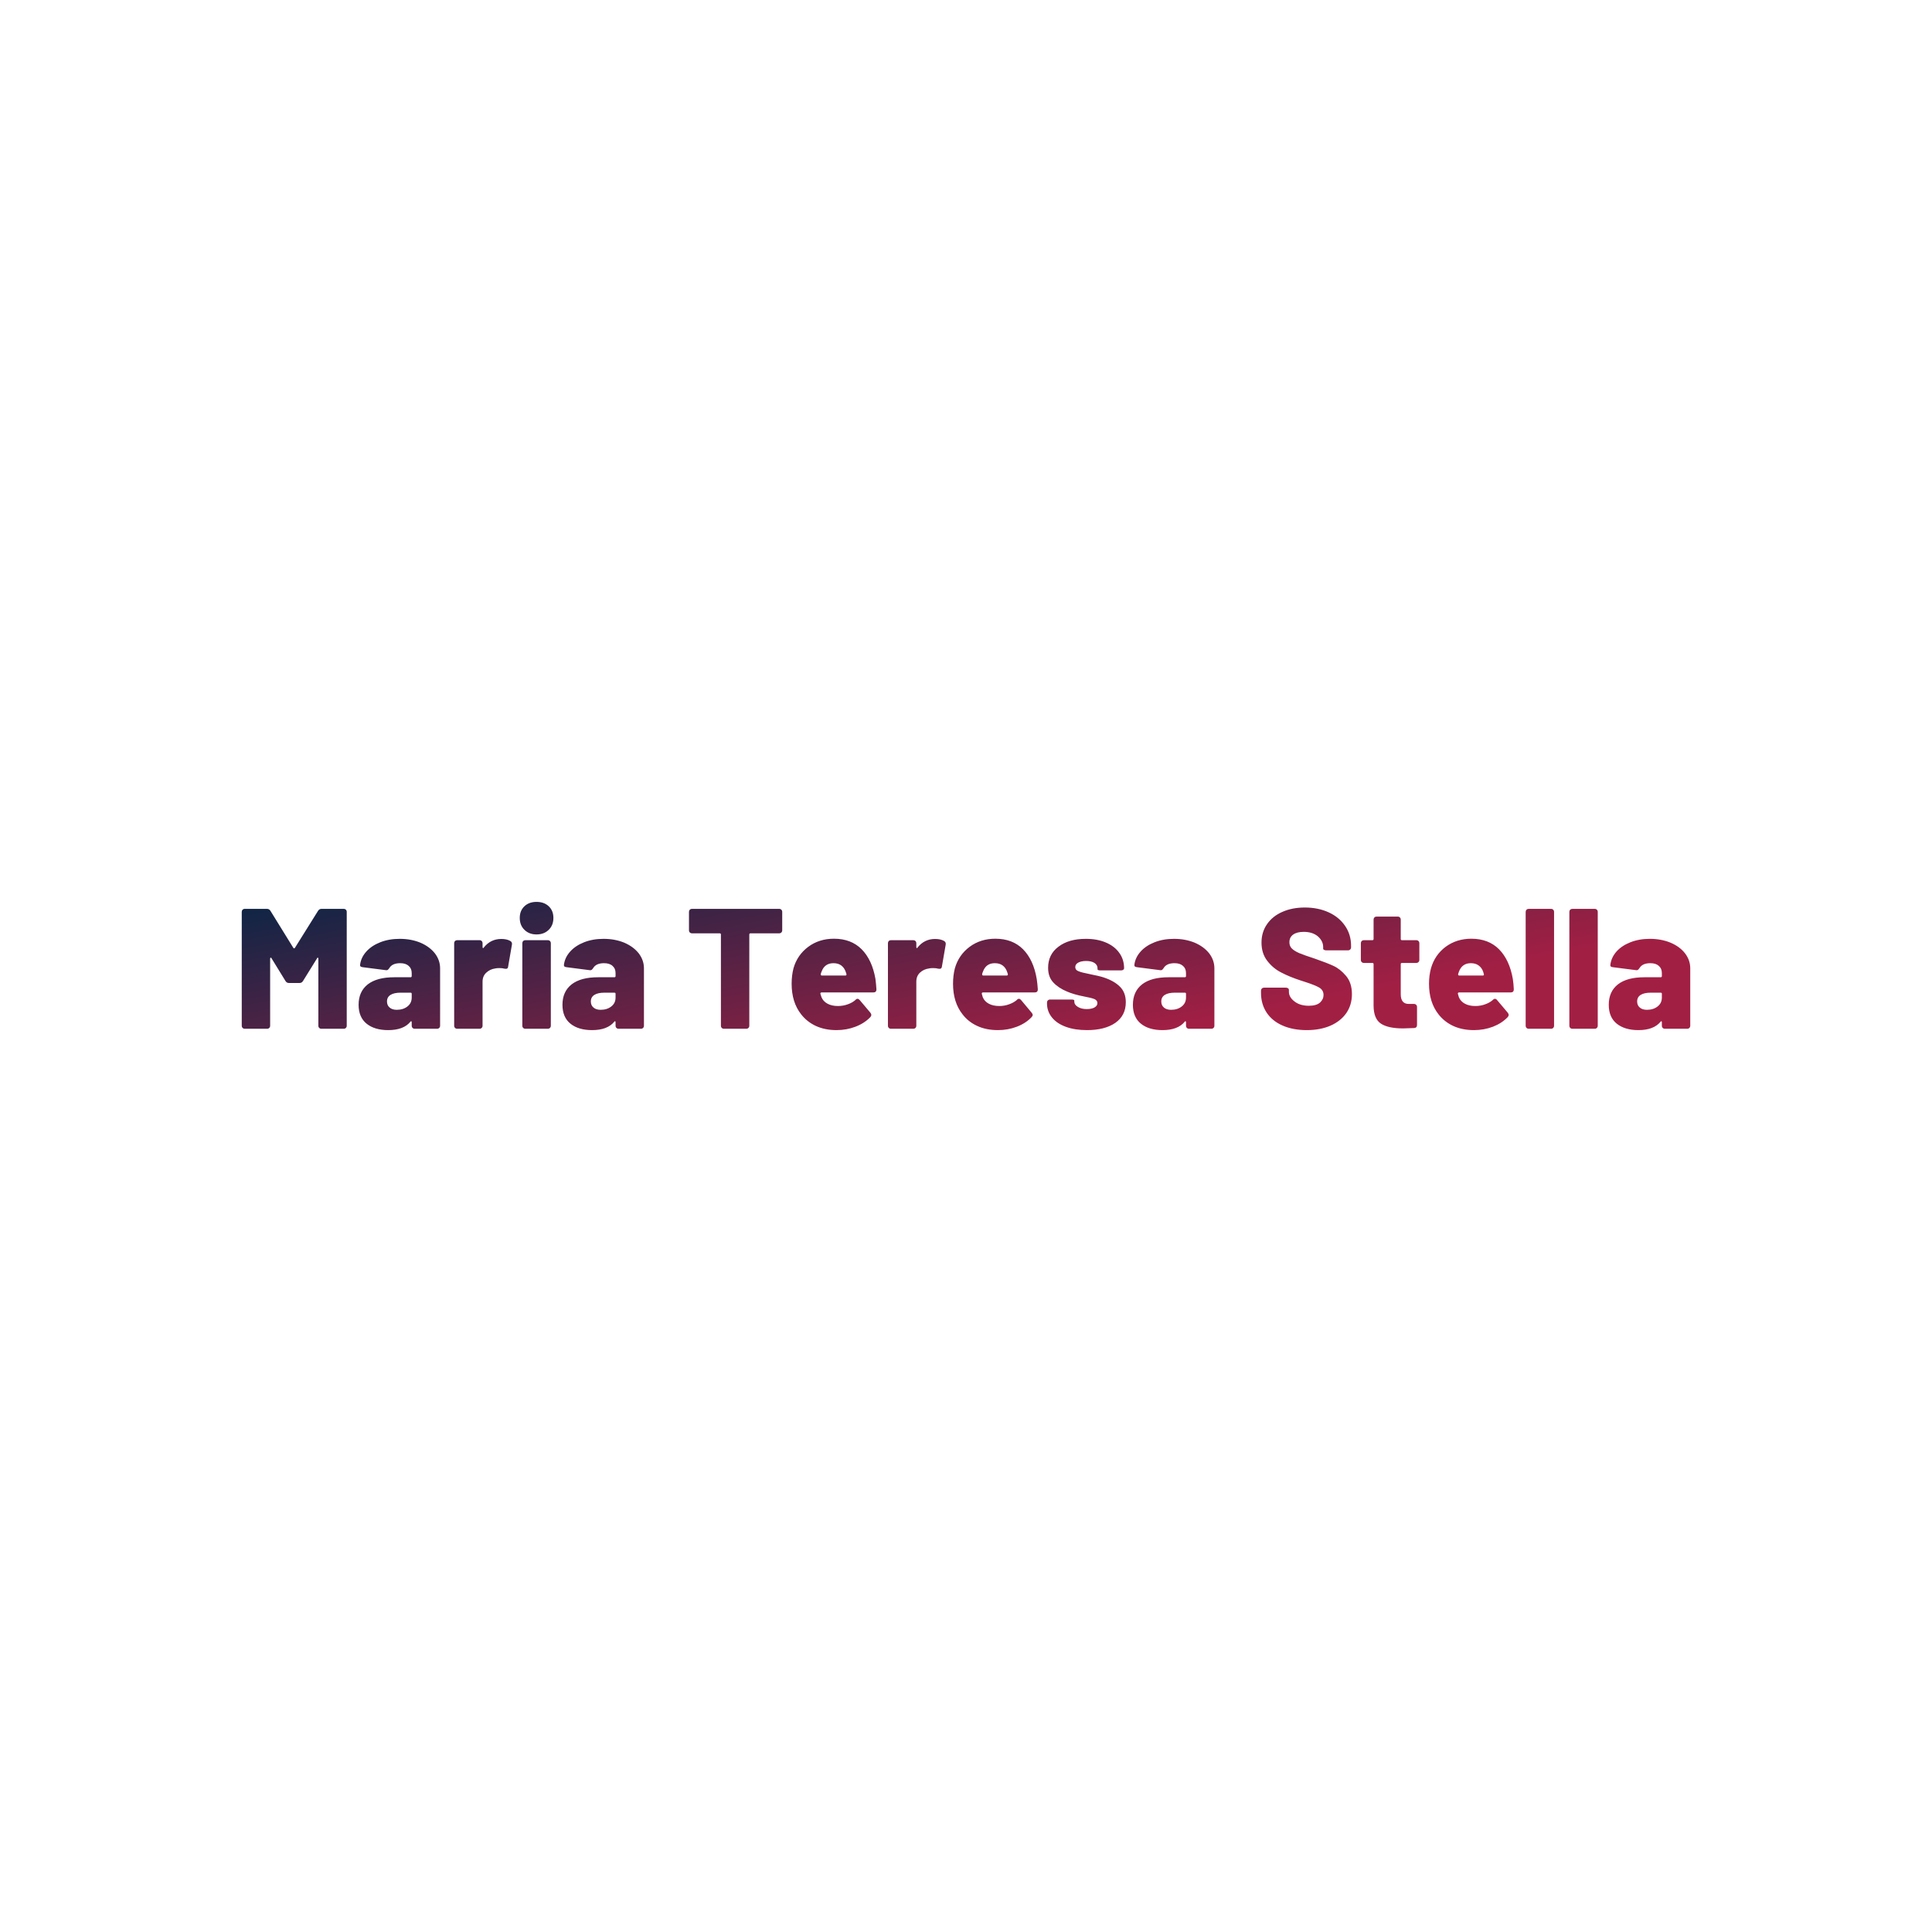 <svg data-v-1084b650="" xmlns="http://www.w3.org/2000/svg" viewBox="0 0 300 300"><!----> <!----> <rect data-v-1084b650="" fill="#ffffff" x="0" y="0" width="300px" height="300px" class="logo-background-square"></rect> <linearGradient data-v-1084b650="" gradientTransform="rotate(25)" id="06a3f49c-7d14-f9ef-4136-37a4df53f804" x1="0%" y1="0%" x2="100%" y2="0%"><stop data-v-1084b650="" offset="0%" style="stop-color: rgb(13, 37, 69); stop-opacity: 1;"></stop> <stop data-v-1084b650="" offset="100%" style="stop-color: rgb(162, 31, 68); stop-opacity: 1;"></stop></linearGradient> <g data-v-1084b650="" id="97795dde-830a-538a-feb9-e2323ec79034" fill="url(#06a3f49c-7d14-f9ef-4136-37a4df53f804)" transform="matrix(1.9,0,0,1.9,36.209,133.147)"><path d="M0.95 14L0.95 14Q0.84 14 0.77 13.93L0.77 13.93L0.77 13.93Q0.70 13.86 0.70 13.75L0.70 13.75L0.70 4.45L0.70 4.45Q0.70 4.34 0.77 4.27L0.77 4.27L0.77 4.27Q0.84 4.20 0.95 4.20L0.95 4.20L2.76 4.20L2.76 4.20Q2.95 4.20 3.05 4.37L3.05 4.37L4.91 7.38L4.91 7.38Q4.98 7.48 5.05 7.38L5.05 7.38L6.93 4.37L6.93 4.37Q7.03 4.20 7.22 4.20L7.22 4.20L9.03 4.20L9.03 4.20Q9.14 4.20 9.21 4.27L9.21 4.27L9.21 4.27Q9.28 4.34 9.28 4.45L9.28 4.45L9.28 13.75L9.28 13.75Q9.28 13.86 9.21 13.93L9.21 13.93L9.21 13.93Q9.14 14 9.03 14L9.03 14L7.21 14L7.21 14Q7.10 14 7.03 13.93L7.03 13.93L7.03 13.93Q6.96 13.86 6.96 13.75L6.96 13.75L6.96 8.27L6.96 8.27Q6.96 8.20 6.92 8.19L6.92 8.19L6.92 8.19Q6.87 8.18 6.85 8.25L6.85 8.25L5.71 10.09L5.71 10.09Q5.61 10.26 5.42 10.26L5.42 10.26L4.56 10.26L4.56 10.26Q4.37 10.26 4.27 10.09L4.27 10.09L3.14 8.25L3.14 8.25Q3.11 8.18 3.07 8.19L3.07 8.19L3.07 8.19Q3.02 8.20 3.02 8.27L3.02 8.27L3.02 13.75L3.02 13.75Q3.02 13.86 2.95 13.93L2.95 13.93L2.95 13.93Q2.88 14 2.77 14L2.77 14L0.95 14ZM13.61 6.65L13.61 6.65Q14.53 6.65 15.29 6.96L15.29 6.96L15.29 6.96Q16.04 7.28 16.48 7.83L16.48 7.83L16.48 7.83Q16.91 8.39 16.91 9.06L16.91 9.06L16.91 13.75L16.91 13.75Q16.91 13.86 16.84 13.93L16.84 13.93L16.84 13.93Q16.77 14 16.66 14L16.66 14L14.84 14L14.84 14Q14.73 14 14.66 13.93L14.66 13.93L14.66 13.93Q14.59 13.86 14.59 13.75L14.59 13.75L14.59 13.47L14.59 13.47Q14.59 13.40 14.55 13.38L14.55 13.38L14.55 13.38Q14.52 13.37 14.48 13.43L14.48 13.43L14.48 13.43Q13.92 14.11 12.67 14.11L12.67 14.11L12.67 14.11Q11.56 14.11 10.91 13.59L10.91 13.59L10.91 13.59Q10.25 13.06 10.25 12.04L10.25 12.04L10.25 12.04Q10.25 10.96 11.00 10.37L11.00 10.37L11.00 10.37Q11.75 9.79 13.16 9.79L13.16 9.79L14.49 9.79L14.49 9.79Q14.59 9.79 14.59 9.69L14.59 9.69L14.59 9.45L14.59 9.45Q14.59 9.07 14.34 8.86L14.34 8.86L14.34 8.86Q14.10 8.64 13.65 8.64L13.65 8.64L13.65 8.64Q13.33 8.64 13.10 8.74L13.10 8.74L13.10 8.74Q12.87 8.85 12.77 9.03L12.77 9.03L12.77 9.03Q12.70 9.13 12.64 9.18L12.64 9.18L12.64 9.18Q12.57 9.23 12.47 9.21L12.47 9.21L10.60 8.97L10.60 8.97Q10.35 8.95 10.37 8.78L10.37 8.78L10.37 8.78Q10.44 8.18 10.88 7.69L10.88 7.69L10.88 7.69Q11.31 7.21 12.02 6.93L12.02 6.93L12.02 6.93Q12.73 6.65 13.61 6.65L13.61 6.65ZM13.37 12.45L13.37 12.45Q13.90 12.45 14.25 12.17L14.25 12.17L14.25 12.17Q14.59 11.90 14.59 11.45L14.59 11.45L14.59 11.14L14.59 11.14Q14.59 11.05 14.49 11.05L14.49 11.05L13.68 11.05L13.68 11.05Q13.15 11.05 12.86 11.23L12.86 11.23L12.86 11.23Q12.57 11.41 12.57 11.77L12.57 11.77L12.57 11.77Q12.57 12.08 12.78 12.26L12.78 12.26L12.78 12.26Q12.99 12.45 13.37 12.45L13.37 12.45ZM21.91 6.66L21.91 6.66Q22.36 6.66 22.64 6.82L22.64 6.82L22.64 6.82Q22.82 6.92 22.78 7.13L22.78 7.13L22.47 8.92L22.47 8.92Q22.46 9.10 22.29 9.10L22.29 9.10L22.29 9.10Q22.22 9.10 22.18 9.09L22.18 9.09L22.18 9.09Q22.01 9.04 21.76 9.04L21.76 9.04L21.76 9.04Q21.53 9.04 21.42 9.07L21.42 9.07L21.42 9.07Q20.99 9.13 20.69 9.41L20.69 9.41L20.69 9.41Q20.38 9.69 20.38 10.15L20.38 10.15L20.38 13.75L20.38 13.75Q20.38 13.86 20.31 13.93L20.31 13.93L20.31 13.93Q20.24 14 20.13 14L20.13 14L18.31 14L18.31 14Q18.20 14 18.13 13.93L18.13 13.93L18.13 13.93Q18.06 13.86 18.06 13.75L18.06 13.75L18.06 7.01L18.06 7.01Q18.06 6.90 18.13 6.83L18.13 6.83L18.13 6.83Q18.20 6.76 18.31 6.76L18.31 6.76L20.13 6.76L20.13 6.76Q20.24 6.76 20.31 6.83L20.31 6.83L20.31 6.83Q20.38 6.90 20.38 7.01L20.38 7.01L20.38 7.32L20.38 7.32Q20.38 7.39 20.42 7.41L20.42 7.41L20.42 7.41Q20.45 7.42 20.48 7.36L20.48 7.36L20.48 7.36Q21.04 6.66 21.91 6.66L21.91 6.66ZM24.79 6.29L24.79 6.29Q24.18 6.29 23.80 5.91L23.80 5.91L23.80 5.91Q23.42 5.54 23.42 4.94L23.42 4.94L23.42 4.94Q23.42 4.35 23.80 3.99L23.80 3.99L23.80 3.99Q24.18 3.63 24.79 3.63L24.79 3.63L24.79 3.63Q25.41 3.63 25.79 3.99L25.79 3.99L25.79 3.99Q26.17 4.35 26.17 4.94L26.17 4.94L26.17 4.94Q26.17 5.54 25.79 5.91L25.79 5.91L25.79 5.91Q25.41 6.29 24.79 6.29L24.79 6.29ZM23.88 14L23.88 14Q23.77 14 23.70 13.93L23.70 13.93L23.70 13.93Q23.63 13.86 23.63 13.75L23.63 13.75L23.63 7.01L23.63 7.01Q23.63 6.90 23.70 6.83L23.70 6.83L23.70 6.83Q23.77 6.76 23.88 6.76L23.88 6.76L25.70 6.76L25.70 6.76Q25.82 6.76 25.89 6.83L25.89 6.83L25.89 6.83Q25.96 6.90 25.96 7.01L25.96 7.01L25.96 13.75L25.96 13.75Q25.96 13.86 25.89 13.93L25.89 13.93L25.89 13.93Q25.82 14 25.70 14L25.70 14L23.88 14ZM30.27 6.65L30.27 6.65Q31.19 6.65 31.95 6.96L31.95 6.96L31.95 6.96Q32.70 7.28 33.14 7.83L33.14 7.83L33.14 7.83Q33.57 8.39 33.57 9.06L33.57 9.06L33.57 13.75L33.57 13.75Q33.57 13.86 33.50 13.93L33.50 13.93L33.50 13.93Q33.43 14 33.32 14L33.32 14L31.50 14L31.50 14Q31.39 14 31.32 13.93L31.32 13.93L31.32 13.93Q31.25 13.86 31.25 13.75L31.25 13.75L31.25 13.47L31.25 13.47Q31.25 13.40 31.21 13.38L31.21 13.38L31.21 13.38Q31.18 13.37 31.14 13.43L31.14 13.43L31.14 13.43Q30.58 14.11 29.33 14.11L29.33 14.11L29.33 14.11Q28.22 14.11 27.57 13.59L27.57 13.59L27.57 13.59Q26.91 13.06 26.91 12.04L26.91 12.04L26.91 12.04Q26.91 10.96 27.66 10.37L27.66 10.37L27.66 10.37Q28.41 9.79 29.82 9.79L29.82 9.79L31.15 9.79L31.15 9.79Q31.25 9.79 31.25 9.69L31.25 9.69L31.25 9.45L31.25 9.45Q31.25 9.07 31.00 8.86L31.00 8.86L31.00 8.86Q30.76 8.64 30.31 8.64L30.31 8.64L30.31 8.64Q29.99 8.64 29.76 8.74L29.76 8.74L29.76 8.74Q29.53 8.85 29.43 9.03L29.43 9.03L29.43 9.03Q29.36 9.13 29.30 9.18L29.30 9.18L29.30 9.18Q29.23 9.23 29.13 9.21L29.13 9.21L27.26 8.97L27.26 8.97Q27.01 8.95 27.03 8.78L27.03 8.78L27.03 8.78Q27.10 8.18 27.54 7.69L27.54 7.69L27.54 7.69Q27.97 7.21 28.68 6.93L28.68 6.93L28.68 6.93Q29.39 6.65 30.27 6.65L30.27 6.65ZM30.03 12.45L30.03 12.45Q30.56 12.45 30.91 12.17L30.91 12.17L30.91 12.17Q31.25 11.90 31.25 11.45L31.25 11.45L31.25 11.14L31.25 11.14Q31.25 11.05 31.15 11.05L31.15 11.05L30.34 11.05L30.34 11.05Q29.81 11.05 29.52 11.23L29.52 11.23L29.52 11.23Q29.23 11.41 29.23 11.77L29.23 11.77L29.23 11.77Q29.23 12.08 29.44 12.26L29.44 12.26L29.44 12.26Q29.65 12.45 30.03 12.45L30.03 12.45ZM44.62 4.20L44.62 4.20Q44.73 4.20 44.80 4.27L44.80 4.27L44.80 4.27Q44.87 4.34 44.87 4.45L44.87 4.45L44.87 5.95L44.87 5.95Q44.87 6.06 44.80 6.13L44.80 6.13L44.80 6.13Q44.73 6.20 44.62 6.20L44.62 6.20L42.28 6.20L42.28 6.20Q42.18 6.20 42.18 6.30L42.18 6.30L42.18 13.75L42.18 13.75Q42.18 13.86 42.11 13.93L42.11 13.93L42.11 13.93Q42.04 14 41.93 14L41.93 14L40.11 14L40.11 14Q40.00 14 39.93 13.93L39.93 13.93L39.93 13.93Q39.86 13.86 39.86 13.75L39.86 13.75L39.86 6.30L39.86 6.30Q39.86 6.20 39.76 6.20L39.76 6.20L37.51 6.20L37.51 6.20Q37.39 6.20 37.32 6.13L37.32 6.13L37.32 6.13Q37.25 6.06 37.25 5.95L37.25 5.95L37.25 4.45L37.25 4.45Q37.25 4.34 37.32 4.27L37.32 4.27L37.32 4.27Q37.39 4.20 37.51 4.20L37.51 4.20L44.62 4.20ZM49.42 12.14L49.42 12.14Q49.85 12.14 50.23 12.00L50.23 12.00L50.23 12.00Q50.60 11.87 50.85 11.65L50.85 11.65L50.85 11.65Q50.93 11.55 51.03 11.55L51.03 11.55L51.03 11.55Q51.11 11.55 51.20 11.65L51.20 11.65L52.07 12.68L52.07 12.68Q52.15 12.78 52.15 12.87L52.15 12.87L52.15 12.87Q52.15 12.96 52.07 13.05L52.07 13.05L52.07 13.05Q51.59 13.55 50.86 13.83L50.86 13.83L50.86 13.83Q50.13 14.11 49.31 14.11L49.31 14.11L49.31 14.11Q48.36 14.11 47.62 13.77L47.62 13.77L47.62 13.77Q46.89 13.43 46.41 12.81L46.41 12.81L46.41 12.81Q45.64 11.83 45.64 10.32L45.64 10.32L45.64 10.32Q45.64 9.65 45.79 9.06L45.79 9.06L45.79 9.06Q46.10 7.97 47.00 7.30L47.00 7.30L47.00 7.30Q47.89 6.64 49.10 6.64L49.10 6.64L49.10 6.64Q50.50 6.64 51.36 7.50L51.36 7.50L51.36 7.50Q52.22 8.37 52.49 9.93L52.49 9.93L52.49 9.93Q52.54 10.32 52.57 10.78L52.57 10.78L52.57 10.78Q52.57 11.03 52.32 11.03L52.32 11.03L48.09 11.03L48.09 11.03Q48.05 11.03 48.01 11.06L48.01 11.06L48.01 11.06Q47.98 11.09 47.99 11.14L47.99 11.14L48.08 11.42L48.08 11.42Q48.22 11.76 48.57 11.95L48.57 11.95L48.57 11.95Q48.92 12.14 49.42 12.14L49.42 12.14ZM49.06 8.64L49.06 8.64Q48.34 8.64 48.09 9.32L48.09 9.32L48.09 9.32Q48.03 9.46 48.02 9.53L48.02 9.53L48.02 9.56L48.02 9.56Q48.02 9.65 48.12 9.65L48.12 9.65L50.04 9.65L50.04 9.65Q50.09 9.65 50.11 9.61L50.11 9.61L50.11 9.61Q50.13 9.58 50.12 9.53L50.12 9.53L50.06 9.35L50.06 9.35Q49.95 9.02 49.70 8.83L49.70 8.83L49.70 8.83Q49.45 8.64 49.06 8.64L49.06 8.64ZM57.36 6.66L57.36 6.66Q57.81 6.66 58.09 6.82L58.09 6.82L58.09 6.82Q58.27 6.92 58.23 7.13L58.23 7.13L57.92 8.92L57.92 8.92Q57.90 9.10 57.74 9.10L57.74 9.10L57.74 9.10Q57.67 9.10 57.62 9.09L57.62 9.09L57.62 9.09Q57.46 9.04 57.20 9.04L57.20 9.04L57.20 9.04Q56.98 9.04 56.87 9.07L56.87 9.07L56.87 9.07Q56.43 9.13 56.13 9.41L56.13 9.41L56.13 9.41Q55.83 9.69 55.83 10.15L55.83 10.15L55.83 13.75L55.83 13.75Q55.83 13.86 55.76 13.93L55.76 13.93L55.76 13.93Q55.69 14 55.58 14L55.58 14L53.76 14L53.76 14Q53.65 14 53.58 13.93L53.58 13.93L53.58 13.93Q53.51 13.86 53.51 13.75L53.51 13.75L53.51 7.01L53.51 7.01Q53.51 6.90 53.58 6.83L53.58 6.83L53.58 6.83Q53.65 6.76 53.76 6.76L53.76 6.76L55.58 6.76L55.58 6.76Q55.69 6.76 55.76 6.83L55.76 6.83L55.76 6.83Q55.83 6.90 55.83 7.01L55.83 7.01L55.83 7.32L55.83 7.32Q55.83 7.39 55.87 7.41L55.87 7.41L55.87 7.41Q55.90 7.42 55.93 7.36L55.93 7.36L55.93 7.36Q56.49 6.66 57.36 6.66L57.36 6.66ZM62.61 12.14L62.61 12.14Q63.04 12.14 63.41 12.00L63.41 12.00L63.41 12.00Q63.78 11.87 64.04 11.65L64.04 11.65L64.04 11.65Q64.12 11.55 64.22 11.55L64.22 11.55L64.22 11.55Q64.30 11.55 64.39 11.65L64.39 11.65L65.25 12.68L65.25 12.68Q65.34 12.78 65.34 12.87L65.34 12.87L65.34 12.87Q65.34 12.96 65.25 13.05L65.25 13.05L65.25 13.05Q64.78 13.55 64.05 13.83L64.05 13.83L64.05 13.83Q63.32 14.11 62.50 14.11L62.50 14.11L62.50 14.11Q61.54 14.11 60.81 13.77L60.81 13.77L60.81 13.77Q60.07 13.43 59.60 12.81L59.60 12.81L59.60 12.81Q58.83 11.83 58.83 10.32L58.83 10.32L58.83 10.32Q58.83 9.65 58.98 9.06L58.98 9.06L58.98 9.06Q59.29 7.97 60.19 7.30L60.19 7.30L60.19 7.30Q61.08 6.64 62.29 6.64L62.29 6.64L62.29 6.64Q63.69 6.64 64.55 7.50L64.55 7.50L64.55 7.50Q65.41 8.37 65.67 9.93L65.67 9.93L65.67 9.93Q65.73 10.32 65.76 10.78L65.76 10.78L65.76 10.78Q65.76 11.03 65.51 11.03L65.51 11.03L61.28 11.03L61.28 11.03Q61.24 11.03 61.20 11.06L61.20 11.06L61.20 11.06Q61.17 11.09 61.18 11.14L61.18 11.14L61.26 11.42L61.26 11.42Q61.40 11.76 61.75 11.95L61.75 11.95L61.75 11.95Q62.10 12.14 62.61 12.14L62.61 12.14ZM62.24 8.64L62.24 8.64Q61.53 8.64 61.28 9.32L61.28 9.32L61.28 9.32Q61.22 9.46 61.21 9.53L61.21 9.53L61.21 9.56L61.21 9.56Q61.21 9.65 61.31 9.65L61.31 9.65L63.22 9.65L63.22 9.65Q63.28 9.65 63.30 9.61L63.30 9.61L63.30 9.61Q63.32 9.58 63.31 9.53L63.31 9.53L63.25 9.35L63.25 9.35Q63.14 9.02 62.89 8.83L62.89 8.83L62.89 8.83Q62.64 8.64 62.24 8.64L62.24 8.64ZM69.78 14.11L69.78 14.11Q68.78 14.11 68.05 13.84L68.05 13.84L68.05 13.84Q67.31 13.57 66.91 13.07L66.91 13.07L66.91 13.07Q66.51 12.57 66.51 11.93L66.51 11.93L66.51 11.86L66.51 11.86Q66.51 11.75 66.58 11.68L66.58 11.68L66.58 11.68Q66.65 11.61 66.77 11.61L66.77 11.61L68.49 11.61L68.49 11.61Q68.74 11.61 68.74 11.69L68.74 11.69L68.74 11.77L68.74 11.77Q68.74 12.04 69.03 12.21L69.03 12.21L69.03 12.21Q69.31 12.39 69.76 12.39L69.76 12.39L69.76 12.39Q70.15 12.39 70.39 12.26L70.39 12.26L70.39 12.26Q70.63 12.12 70.63 11.90L70.63 11.90L70.63 11.90Q70.63 11.68 70.38 11.57L70.38 11.57L70.38 11.57Q70.13 11.47 69.58 11.37L69.58 11.37L69.58 11.37Q68.70 11.20 68.15 10.96L68.15 10.96L68.15 10.96Q67.45 10.67 67.03 10.22L67.03 10.22L67.03 10.22Q66.60 9.77 66.60 9.02L66.60 9.02L66.60 9.02Q66.60 7.92 67.45 7.29L67.45 7.29L67.45 7.29Q68.29 6.65 69.68 6.65L69.68 6.65L69.68 6.65Q70.62 6.65 71.32 6.95L71.32 6.95L71.32 6.95Q72.03 7.25 72.42 7.80L72.42 7.80L72.42 7.80Q72.81 8.34 72.81 9.06L72.81 9.06L72.81 9.06Q72.81 9.13 72.74 9.18L72.74 9.18L72.74 9.18Q72.67 9.23 72.56 9.23L72.56 9.23L70.90 9.23L70.90 9.23Q70.64 9.23 70.64 9.14L70.64 9.14L70.64 9.06L70.64 9.06Q70.64 8.79 70.39 8.62L70.39 8.62L70.39 8.62Q70.14 8.46 69.71 8.46L69.71 8.46L69.71 8.46Q69.31 8.46 69.07 8.59L69.07 8.59L69.07 8.59Q68.82 8.72 68.82 8.96L68.82 8.96L68.82 8.96Q68.82 9.20 69.09 9.30L69.09 9.30L69.09 9.30Q69.36 9.41 69.99 9.53L69.99 9.53L69.99 9.53Q70.84 9.70 71.13 9.80L71.13 9.80L71.13 9.80Q71.99 10.08 72.47 10.56L72.47 10.56L72.47 10.56Q72.95 11.03 72.95 11.83L72.95 11.83L72.95 11.83Q72.95 12.92 72.09 13.52L72.09 13.52L72.09 13.52Q71.23 14.11 69.78 14.11L69.78 14.11ZM76.89 6.65L76.89 6.65Q77.81 6.65 78.57 6.96L78.57 6.96L78.57 6.96Q79.32 7.28 79.76 7.83L79.76 7.83L79.76 7.83Q80.19 8.39 80.19 9.06L80.19 9.06L80.19 13.75L80.19 13.75Q80.19 13.86 80.12 13.93L80.12 13.93L80.12 13.93Q80.05 14 79.94 14L79.94 14L78.12 14L78.12 14Q78.01 14 77.94 13.93L77.94 13.93L77.94 13.93Q77.87 13.86 77.87 13.75L77.87 13.75L77.87 13.47L77.87 13.47Q77.87 13.40 77.83 13.38L77.83 13.38L77.83 13.38Q77.80 13.37 77.76 13.43L77.76 13.43L77.76 13.43Q77.20 14.11 75.95 14.11L75.95 14.11L75.95 14.11Q74.84 14.11 74.19 13.59L74.19 13.59L74.19 13.59Q73.53 13.06 73.53 12.04L73.53 12.04L73.53 12.04Q73.53 10.96 74.28 10.37L74.28 10.37L74.28 10.37Q75.03 9.79 76.44 9.79L76.44 9.79L77.77 9.79L77.77 9.79Q77.87 9.79 77.87 9.69L77.87 9.69L77.87 9.45L77.87 9.45Q77.87 9.07 77.62 8.86L77.62 8.86L77.62 8.86Q77.38 8.64 76.93 8.64L76.93 8.64L76.93 8.64Q76.61 8.64 76.38 8.74L76.38 8.74L76.38 8.74Q76.15 8.85 76.05 9.03L76.05 9.03L76.05 9.03Q75.98 9.13 75.92 9.18L75.92 9.18L75.92 9.18Q75.85 9.23 75.75 9.21L75.75 9.21L73.88 8.97L73.88 8.97Q73.63 8.95 73.65 8.78L73.65 8.78L73.65 8.78Q73.72 8.18 74.16 7.69L74.16 7.69L74.16 7.69Q74.59 7.21 75.30 6.93L75.30 6.93L75.30 6.93Q76.01 6.65 76.89 6.65L76.89 6.65ZM76.65 12.45L76.65 12.45Q77.18 12.45 77.53 12.17L77.53 12.17L77.53 12.17Q77.87 11.90 77.87 11.45L77.87 11.45L77.87 11.14L77.87 11.14Q77.87 11.05 77.77 11.05L77.77 11.05L76.96 11.05L76.96 11.05Q76.43 11.05 76.14 11.23L76.14 11.23L76.14 11.23Q75.85 11.41 75.85 11.77L75.85 11.77L75.85 11.77Q75.85 12.08 76.06 12.26L76.06 12.26L76.06 12.26Q76.27 12.45 76.65 12.45L76.65 12.45ZM87.74 14.11L87.74 14.11Q86.62 14.11 85.77 13.74L85.77 13.74L85.77 13.74Q84.92 13.37 84.46 12.68L84.46 12.68L84.46 12.68Q84.00 11.98 84.00 11.07L84.00 11.07L84.00 10.89L84.00 10.89Q84.00 10.78 84.07 10.71L84.07 10.71L84.07 10.71Q84.14 10.64 84.25 10.64L84.25 10.64L86.03 10.64L86.03 10.64Q86.14 10.64 86.21 10.69L86.21 10.69L86.21 10.69Q86.28 10.74 86.28 10.81L86.28 10.81L86.28 10.98L86.28 10.98Q86.28 11.42 86.74 11.77L86.74 11.77L86.74 11.77Q87.19 12.12 87.91 12.12L87.91 12.12L87.91 12.12Q88.52 12.12 88.82 11.86L88.82 11.86L88.82 11.86Q89.11 11.59 89.11 11.24L89.11 11.24L89.11 11.24Q89.11 10.85 88.77 10.64L88.77 10.64L88.77 10.64Q88.42 10.43 87.54 10.15L87.54 10.15L87.23 10.05L87.23 10.05Q86.34 9.76 85.67 9.41L85.67 9.41L85.67 9.41Q84.99 9.07 84.52 8.46L84.52 8.46L84.52 8.46Q84.04 7.85 84.04 6.96L84.04 6.96L84.04 6.96Q84.04 6.09 84.50 5.44L84.50 5.44L84.50 5.44Q84.95 4.79 85.76 4.44L85.76 4.44L85.76 4.44Q86.56 4.09 87.58 4.09L87.58 4.09L87.58 4.09Q88.66 4.09 89.52 4.48L89.52 4.48L89.52 4.48Q90.38 4.87 90.87 5.59L90.87 5.59L90.87 5.59Q91.36 6.30 91.36 7.22L91.36 7.22L91.36 7.34L91.36 7.34Q91.36 7.45 91.29 7.52L91.29 7.52L91.29 7.52Q91.22 7.59 91.11 7.59L91.11 7.59L89.33 7.59L89.33 7.59Q89.22 7.59 89.15 7.55L89.15 7.55L89.15 7.55Q89.08 7.52 89.08 7.45L89.08 7.45L89.08 7.32L89.08 7.32Q89.08 6.83 88.65 6.45L88.65 6.45L88.65 6.45Q88.21 6.08 87.49 6.08L87.49 6.08L87.49 6.08Q86.94 6.08 86.63 6.30L86.63 6.30L86.63 6.30Q86.32 6.52 86.32 6.93L86.32 6.93L86.32 6.93Q86.32 7.24 86.52 7.44L86.52 7.44L86.52 7.44Q86.72 7.64 87.13 7.82L87.13 7.82L87.13 7.82Q87.54 7.99 88.40 8.27L88.40 8.27L88.40 8.27Q89.38 8.61 89.92 8.86L89.92 8.86L89.92 8.86Q90.47 9.11 90.95 9.68L90.95 9.68L90.95 9.68Q91.43 10.25 91.43 11.17L91.43 11.17L91.43 11.17Q91.43 12.05 90.97 12.72L90.97 12.72L90.97 12.72Q90.51 13.38 89.67 13.75L89.67 13.75L89.67 13.75Q88.83 14.11 87.74 14.11L87.74 14.11ZM96.94 8.37L96.94 8.37Q96.94 8.48 96.87 8.55L96.87 8.55L96.87 8.55Q96.80 8.62 96.68 8.62L96.68 8.62L95.52 8.62L95.52 8.62Q95.42 8.62 95.42 8.72L95.42 8.72L95.42 11.17L95.42 11.17Q95.42 11.97 96.07 11.97L96.07 11.97L96.50 11.97L96.50 11.97Q96.61 11.97 96.68 12.04L96.68 12.04L96.68 12.04Q96.75 12.11 96.75 12.22L96.75 12.22L96.75 13.69L96.75 13.69Q96.75 13.92 96.52 13.94L96.52 13.94L96.52 13.94Q95.87 13.97 95.61 13.97L95.61 13.97L95.61 13.97Q94.39 13.97 93.80 13.58L93.80 13.58L93.80 13.58Q93.21 13.19 93.20 12.12L93.20 12.12L93.20 8.72L93.20 8.72Q93.20 8.62 93.10 8.62L93.10 8.62L92.41 8.62L92.41 8.62Q92.30 8.62 92.23 8.55L92.23 8.55L92.23 8.55Q92.16 8.48 92.16 8.37L92.16 8.37L92.16 7.01L92.16 7.01Q92.16 6.90 92.23 6.83L92.23 6.83L92.23 6.83Q92.30 6.76 92.41 6.76L92.41 6.76L93.10 6.76L93.10 6.76Q93.20 6.76 93.20 6.66L93.20 6.66L93.20 5.08L93.20 5.08Q93.20 4.97 93.27 4.90L93.27 4.90L93.27 4.90Q93.34 4.83 93.45 4.83L93.45 4.83L95.17 4.83L95.17 4.83Q95.28 4.83 95.35 4.90L95.35 4.90L95.35 4.90Q95.42 4.97 95.42 5.08L95.42 5.08L95.42 6.66L95.42 6.66Q95.42 6.76 95.52 6.76L95.52 6.76L96.68 6.76L96.68 6.76Q96.80 6.76 96.87 6.83L96.87 6.83L96.87 6.83Q96.94 6.90 96.94 7.01L96.94 7.01L96.94 8.37ZM101.51 12.14L101.51 12.14Q101.95 12.14 102.32 12.00L102.32 12.00L102.32 12.00Q102.69 11.87 102.94 11.65L102.94 11.65L102.94 11.65Q103.03 11.55 103.12 11.55L103.12 11.55L103.12 11.55Q103.21 11.55 103.29 11.65L103.29 11.65L104.16 12.68L104.16 12.68Q104.24 12.78 104.24 12.87L104.24 12.87L104.24 12.87Q104.24 12.96 104.16 13.05L104.16 13.05L104.16 13.05Q103.68 13.55 102.96 13.83L102.96 13.83L102.96 13.83Q102.23 14.11 101.40 14.11L101.40 14.11L101.40 14.11Q100.45 14.11 99.71 13.77L99.71 13.77L99.71 13.77Q98.98 13.43 98.50 12.81L98.50 12.81L98.50 12.81Q97.73 11.83 97.73 10.32L97.73 10.32L97.73 10.32Q97.73 9.65 97.89 9.06L97.89 9.06L97.89 9.06Q98.20 7.97 99.09 7.30L99.09 7.30L99.09 7.30Q99.99 6.64 101.19 6.64L101.19 6.64L101.19 6.64Q102.59 6.64 103.45 7.50L103.45 7.50L103.45 7.50Q104.31 8.37 104.58 9.93L104.58 9.93L104.58 9.93Q104.64 10.32 104.66 10.78L104.66 10.78L104.66 10.78Q104.66 11.03 104.41 11.03L104.41 11.03L100.18 11.03L100.18 11.03Q100.14 11.03 100.11 11.06L100.11 11.06L100.11 11.06Q100.07 11.09 100.09 11.14L100.09 11.14L100.17 11.42L100.17 11.42Q100.31 11.76 100.66 11.95L100.66 11.95L100.66 11.95Q101.01 12.14 101.51 12.14L101.51 12.14ZM101.15 8.64L101.15 8.64Q100.44 8.64 100.18 9.32L100.18 9.32L100.18 9.32Q100.13 9.46 100.11 9.53L100.11 9.53L100.11 9.56L100.11 9.56Q100.11 9.65 100.21 9.65L100.21 9.65L102.13 9.65L102.13 9.65Q102.19 9.65 102.21 9.61L102.21 9.61L102.21 9.61Q102.23 9.58 102.21 9.53L102.21 9.53L102.16 9.35L102.16 9.35Q102.05 9.02 101.79 8.83L101.79 8.83L101.79 8.83Q101.54 8.64 101.15 8.64L101.15 8.64ZM105.88 14L105.88 14Q105.77 14 105.70 13.93L105.70 13.93L105.70 13.93Q105.63 13.86 105.63 13.75L105.63 13.75L105.63 4.45L105.63 4.45Q105.63 4.34 105.70 4.27L105.70 4.27L105.70 4.27Q105.77 4.20 105.88 4.20L105.88 4.20L107.70 4.20L107.70 4.20Q107.81 4.20 107.88 4.27L107.88 4.27L107.88 4.27Q107.95 4.34 107.95 4.45L107.95 4.45L107.95 13.75L107.95 13.75Q107.95 13.86 107.88 13.93L107.88 13.93L107.88 13.93Q107.81 14 107.70 14L107.70 14L105.88 14ZM109.45 14L109.45 14Q109.34 14 109.27 13.93L109.27 13.93L109.27 13.93Q109.20 13.86 109.20 13.75L109.20 13.75L109.20 4.45L109.20 4.45Q109.20 4.34 109.27 4.27L109.27 4.27L109.27 4.27Q109.34 4.20 109.45 4.20L109.45 4.20L111.27 4.20L111.27 4.20Q111.38 4.20 111.45 4.27L111.45 4.27L111.45 4.27Q111.52 4.34 111.52 4.45L111.52 4.45L111.52 13.75L111.52 13.75Q111.52 13.86 111.45 13.93L111.45 13.93L111.45 13.93Q111.38 14 111.27 14L111.27 14L109.45 14ZM115.78 6.65L115.78 6.65Q116.70 6.65 117.46 6.96L117.46 6.96L117.46 6.96Q118.22 7.28 118.65 7.83L118.65 7.83L118.65 7.83Q119.08 8.39 119.08 9.06L119.08 9.06L119.08 13.75L119.08 13.75Q119.08 13.86 119.01 13.93L119.01 13.93L119.01 13.93Q118.94 14 118.83 14L118.83 14L117.01 14L117.01 14Q116.90 14 116.83 13.93L116.83 13.93L116.83 13.93Q116.76 13.86 116.76 13.75L116.76 13.75L116.76 13.47L116.76 13.47Q116.76 13.40 116.72 13.38L116.72 13.38L116.72 13.38Q116.69 13.37 116.65 13.43L116.65 13.43L116.65 13.43Q116.09 14.11 114.84 14.11L114.84 14.11L114.84 14.11Q113.74 14.11 113.08 13.59L113.08 13.59L113.08 13.59Q112.42 13.06 112.42 12.04L112.42 12.04L112.42 12.04Q112.42 10.96 113.17 10.37L113.17 10.37L113.17 10.37Q113.92 9.79 115.33 9.79L115.33 9.79L116.66 9.79L116.66 9.79Q116.76 9.79 116.76 9.69L116.76 9.69L116.76 9.45L116.76 9.45Q116.76 9.07 116.51 8.86L116.51 8.86L116.51 8.86Q116.27 8.64 115.82 8.64L115.82 8.64L115.82 8.64Q115.50 8.64 115.27 8.74L115.27 8.74L115.27 8.74Q115.04 8.85 114.94 9.03L114.94 9.03L114.94 9.03Q114.87 9.13 114.81 9.18L114.81 9.18L114.81 9.18Q114.74 9.23 114.65 9.21L114.65 9.21L112.77 8.97L112.77 8.97Q112.52 8.95 112.55 8.78L112.55 8.78L112.55 8.78Q112.62 8.18 113.05 7.69L113.05 7.69L113.05 7.69Q113.48 7.21 114.19 6.93L114.19 6.93L114.19 6.93Q114.90 6.65 115.78 6.65L115.78 6.65ZM115.54 12.45L115.54 12.45Q116.07 12.45 116.42 12.17L116.42 12.17L116.42 12.17Q116.76 11.90 116.76 11.45L116.76 11.45L116.76 11.14L116.76 11.14Q116.76 11.05 116.66 11.05L116.66 11.05L115.85 11.05L115.85 11.05Q115.32 11.05 115.03 11.23L115.03 11.23L115.03 11.23Q114.74 11.41 114.74 11.77L114.74 11.77L114.74 11.77Q114.74 12.08 114.95 12.26L114.95 12.26L114.95 12.26Q115.16 12.45 115.54 12.45L115.54 12.45Z"></path></g> <!----></svg>